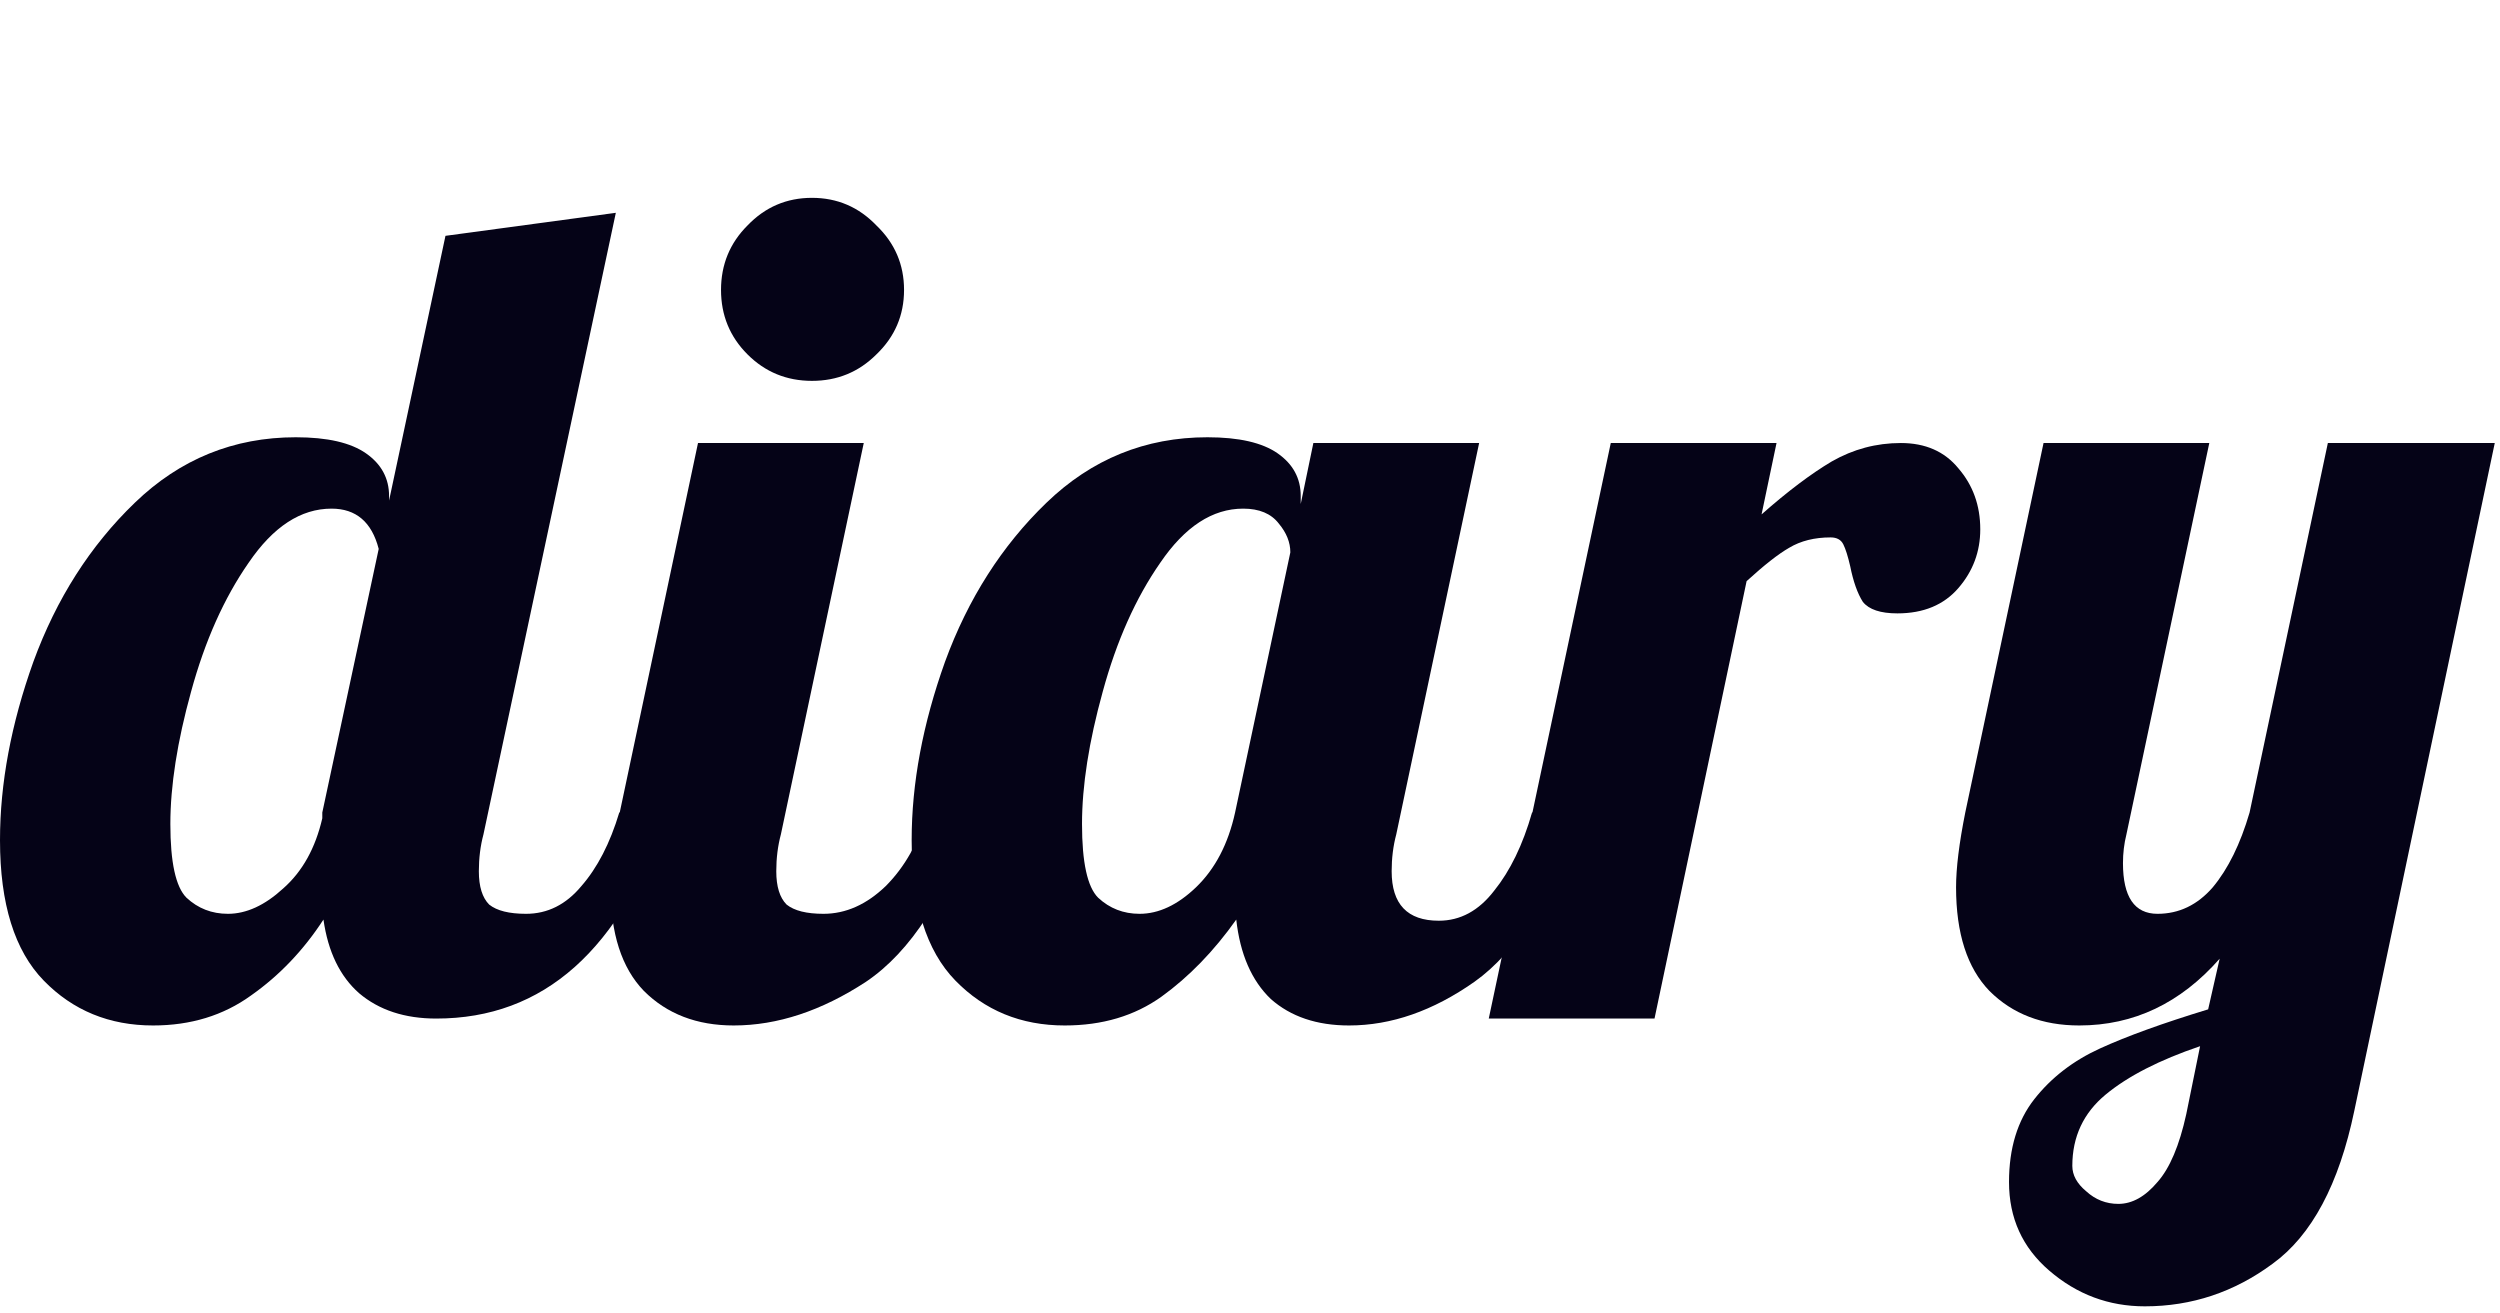 <svg width="139" height="73" viewBox="0 0 139 73" fill="none" xmlns="http://www.w3.org/2000/svg">
<path d="M119.253 72.632C117.248 72.632 115.477 71.971 113.941 70.648C112.448 69.368 111.701 67.725 111.701 65.72C111.701 63.843 112.171 62.307 113.109 61.112C114.048 59.917 115.264 58.979 116.757 58.296C118.251 57.613 120.256 56.888 122.773 56.12L123.413 53.304C121.237 55.779 118.635 57.016 115.605 57.016C113.557 57.016 111.893 56.376 110.613 55.096C109.376 53.816 108.757 51.896 108.757 49.336C108.757 48.269 108.928 46.883 109.269 45.176L113.621 24.632H122.837L118.229 46.392C118.101 46.904 118.037 47.437 118.037 47.992C118.037 49.869 118.677 50.808 119.957 50.808C121.152 50.808 122.176 50.317 123.029 49.336C123.883 48.312 124.565 46.925 125.077 45.176L129.429 24.632H138.709L130.901 61.752C130.048 65.848 128.533 68.685 126.357 70.264C124.224 71.843 121.856 72.632 119.253 72.632ZM117.781 66.936C118.549 66.936 119.275 66.531 119.957 65.72C120.64 64.952 121.173 63.693 121.557 61.944L122.325 58.168C120.064 58.936 118.315 59.832 117.077 60.856C115.84 61.88 115.221 63.203 115.221 64.824C115.221 65.336 115.477 65.805 115.989 66.232C116.501 66.701 117.099 66.936 117.781 66.936Z" fill="#050317"/>
<path d="M89.559 24.632H98.775L97.943 28.6C99.394 27.32 100.695 26.339 101.847 25.656C103.042 24.973 104.322 24.632 105.687 24.632C107.052 24.632 108.119 25.101 108.887 26.04C109.698 26.979 110.103 28.109 110.103 29.432C110.103 30.669 109.698 31.757 108.887 32.696C108.076 33.635 106.946 34.104 105.495 34.104C104.556 34.104 103.916 33.891 103.575 33.464C103.276 32.995 103.042 32.333 102.871 31.48C102.743 30.925 102.615 30.52 102.487 30.264C102.359 30.008 102.124 29.88 101.783 29.88C100.887 29.88 100.119 30.072 99.479 30.456C98.882 30.797 98.092 31.416 97.111 32.312L91.991 56.632H82.775L89.559 24.632Z" fill="#050317"/>
<path d="M59.2 57.016C56.767 57.016 54.741 56.184 53.12 54.52C51.498 52.856 50.688 50.253 50.688 46.712C50.688 43.555 51.306 40.248 52.544 36.792C53.824 33.293 55.701 30.349 58.175 27.96C60.693 25.528 63.679 24.312 67.135 24.312C68.885 24.312 70.186 24.611 71.04 25.208C71.893 25.805 72.32 26.595 72.32 27.576V28.024L73.023 24.632H82.24L77.632 46.392C77.461 47.032 77.376 47.715 77.376 48.44C77.376 50.275 78.25 51.192 79.999 51.192C81.194 51.192 82.218 50.637 83.072 49.528C83.968 48.419 84.671 46.968 85.183 45.176H87.871C86.293 49.784 84.33 52.92 81.984 54.584C79.68 56.205 77.354 57.016 75.007 57.016C73.216 57.016 71.765 56.525 70.656 55.544C69.589 54.52 68.949 53.048 68.736 51.128C67.498 52.877 66.112 54.307 64.576 55.416C63.082 56.483 61.29 57.016 59.2 57.016ZM63.359 50.808C64.426 50.808 65.472 50.317 66.496 49.336C67.562 48.312 68.287 46.925 68.671 45.176L71.743 30.712C71.743 30.157 71.53 29.624 71.103 29.112C70.677 28.557 70.016 28.28 69.12 28.28C67.413 28.28 65.877 29.283 64.511 31.288C63.146 33.251 62.08 35.64 61.312 38.456C60.544 41.229 60.16 43.683 60.16 45.816C60.16 47.949 60.458 49.315 61.056 49.912C61.696 50.509 62.464 50.808 63.359 50.808Z" fill="#050317"/>
<path d="M45.145 21.176C43.737 21.176 42.542 20.685 41.561 19.704C40.58 18.723 40.089 17.528 40.089 16.12C40.089 14.712 40.58 13.517 41.561 12.536C42.542 11.512 43.737 11 45.145 11C46.553 11 47.748 11.512 48.729 12.536C49.753 13.517 50.265 14.712 50.265 16.12C50.265 17.528 49.753 18.723 48.729 19.704C47.748 20.685 46.553 21.176 45.145 21.176ZM40.793 57.016C38.745 57.016 37.081 56.376 35.801 55.096C34.563 53.816 33.945 51.896 33.945 49.336C33.945 48.269 34.115 46.883 34.457 45.176L38.809 24.632H48.025L43.417 46.392C43.246 47.032 43.161 47.715 43.161 48.44C43.161 49.293 43.353 49.912 43.737 50.296C44.163 50.637 44.846 50.808 45.785 50.808C47.022 50.808 48.174 50.296 49.241 49.272C50.307 48.205 51.075 46.84 51.545 45.176H54.233C52.654 49.784 50.627 52.92 48.153 54.584C45.678 56.205 43.225 57.016 40.793 57.016Z" fill="#050317"/>
<path d="M8.512 57.016C6.08 57.016 4.053 56.184 2.432 54.52C0.811 52.856 0 50.253 0 46.712C0 43.555 0.619 40.248 1.856 36.792C3.136 33.293 5.013 30.349 7.488 27.96C10.005 25.528 12.992 24.312 16.448 24.312C18.197 24.312 19.499 24.611 20.352 25.208C21.205 25.805 21.632 26.595 21.632 27.576V27.832L24.768 13.112L34.24 11.832L26.88 46.392C26.709 47.032 26.624 47.715 26.624 48.44C26.624 49.293 26.816 49.912 27.2 50.296C27.627 50.637 28.309 50.808 29.248 50.808C30.443 50.808 31.467 50.296 32.32 49.272C33.216 48.248 33.92 46.883 34.432 45.176H37.12C34.517 52.813 30.229 56.632 24.256 56.632C22.507 56.632 21.077 56.163 19.968 55.224C18.901 54.285 18.24 52.92 17.984 51.128C16.875 52.835 15.531 54.243 13.952 55.352C12.416 56.461 10.603 57.016 8.512 57.016ZM12.672 50.808C13.696 50.808 14.72 50.339 15.744 49.4C16.811 48.461 17.536 47.16 17.92 45.496V45.176L21.056 30.52C20.672 29.027 19.797 28.28 18.432 28.28C16.725 28.28 15.189 29.283 13.824 31.288C12.459 33.251 11.392 35.64 10.624 38.456C9.856 41.229 9.472 43.683 9.472 45.816C9.472 47.949 9.771 49.315 10.368 49.912C11.008 50.509 11.776 50.808 12.672 50.808Z" fill="#050317"/>
</svg>

